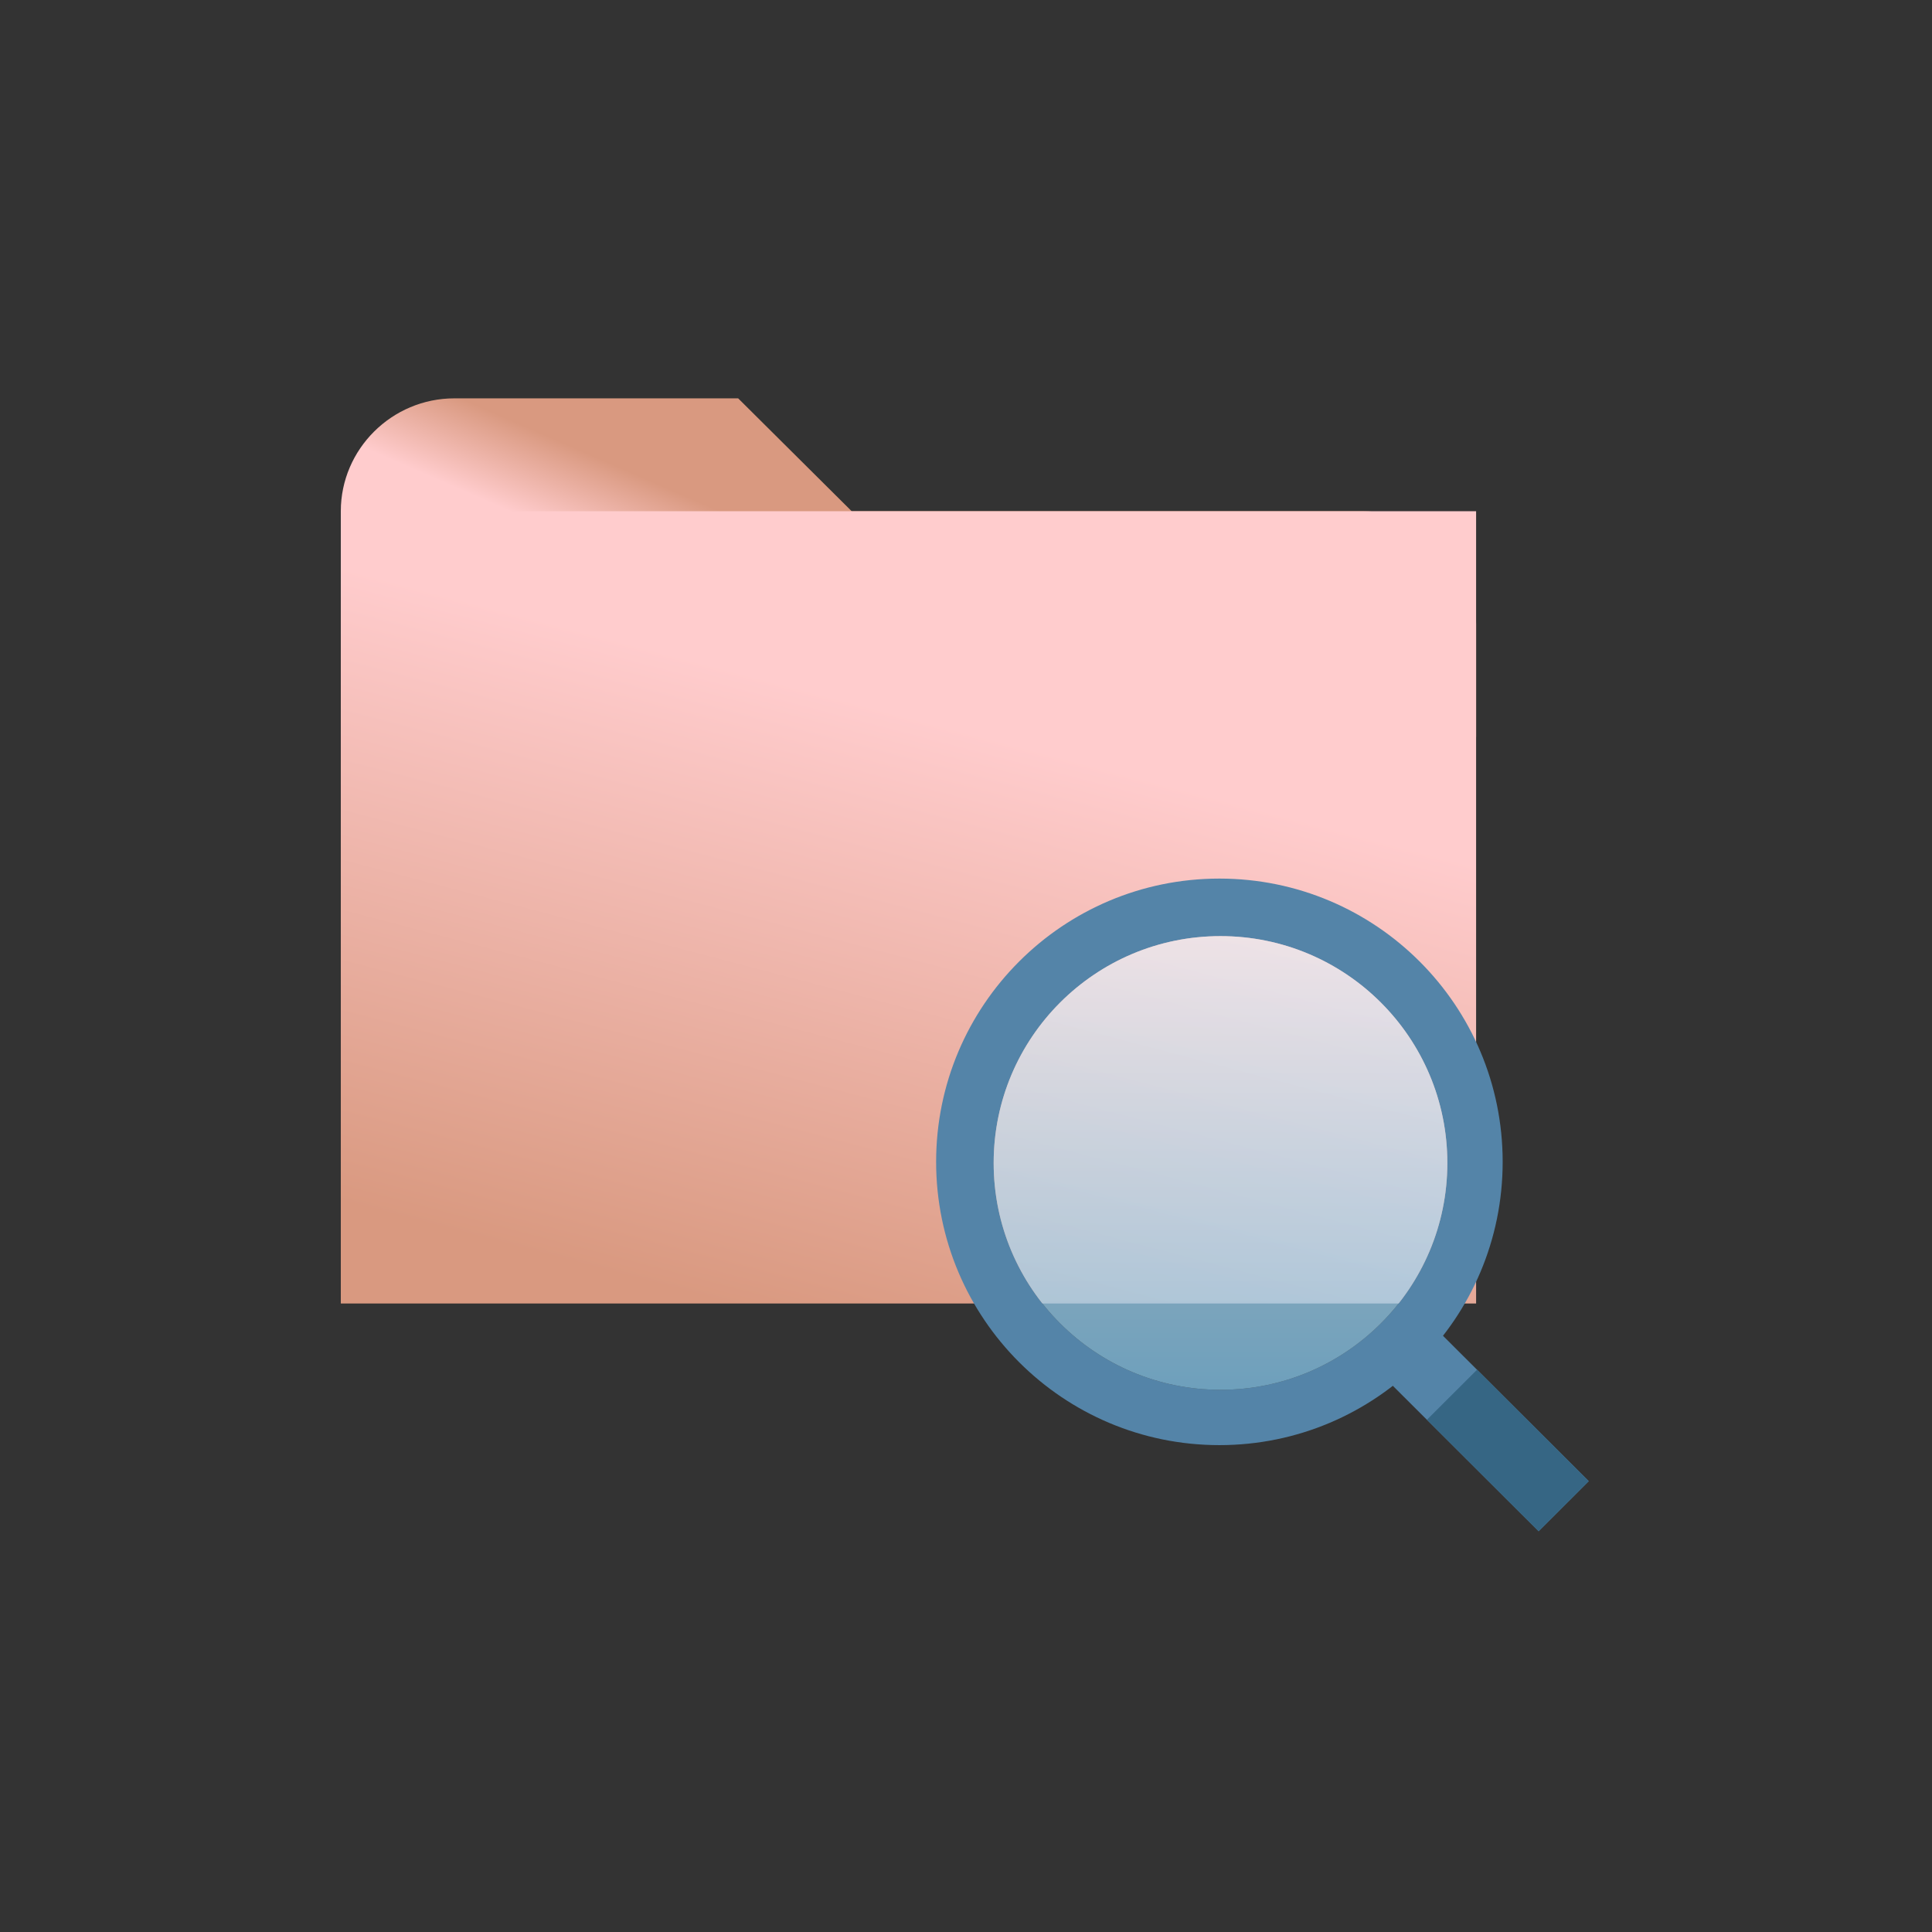<?xml version="1.0" encoding="UTF-8"?>
<svg width="873px" height="873px" viewBox="0 0 873 873" version="1.1" xmlns="http://www.w3.org/2000/svg" xmlns:xlink="http://www.w3.org/1999/xlink">
    <rect x="0" y="0" width="873" height="873" fill="#333333" stroke="none"/>
    <!-- Generator: Sketch 58 (84663) - https://sketch.com -->
    <title>icon_lookUp</title>
    <desc>Created with Sketch.</desc>
    <defs>
        <linearGradient x1="28.383%" y1="53.309%" x2="41.084%" y2="44.542%" id="linearGradient-1">
            <stop stop-color="#FFCCCD" offset="0%"></stop>
            <stop stop-color="#D99980" offset="100%"></stop>
        </linearGradient>
        <linearGradient x1="23.56%" y1="96.369%" x2="50%" y2="25.65%" id="linearGradient-2">
            <stop stop-color="#D99980" offset="0%"></stop>
            <stop stop-color="#FFCCCD" offset="100%"></stop>
        </linearGradient>
        <linearGradient x1="50%" y1="0%" x2="50%" y2="100%" id="linearGradient-3">
            <stop stop-color="#EAF0F7" offset="0%"></stop>
            <stop stop-color="#87CEF6" offset="100%"></stop>
        </linearGradient>
    </defs>
    <g id="icon_lookUp" stroke="none" stroke-width="1" fill="none" fill-rule="evenodd">
        <g id="icons8-search-folder" transform="translate(154, 180)">
            <polygon id="Path" fill="#5484A8" fill-rule="nonzero" transform="translate(516.477, 464.593) rotate(-45.001) translate(-516.477, -464.593) " points="500.41 413.593 532.42 413.607 532.543 515.593 500.533 515.578"></polygon>
            <path d="M461.7,51 L230.85,51 L179.55,0 L51.3,0 C23.085,0 0,22.95 0,51 L0,153 L513,153 L513,102 C513,73.95 489.915,51 461.7,51 Z" id="Path" fill="url(#linearGradient-1)" fill-rule="nonzero"></path>
            <rect id="Rectangle" fill="url(#linearGradient-2)" x="0" y="51" width="513" height="358"></rect>
            <path d="M397,217 C467.692,217 525,274.308 525,345 C525,415.692 467.692,473 397,473 C326.308,473 269,415.692 269,345 C269,274.308 326.308,217 397,217 Z M397.5,243 C340.891,243 295,288.891 295,345.5 C295,402.109 340.891,448 397.5,448 C454.109,448 500,402.109 500,345.5 C500,288.891 454.109,243 397.5,243 Z" id="Combined-Shape" fill="#5484A8" fill-rule="nonzero"></path>
            <path d="M397.5,243 C340.891,243 295,288.891 295,345.5 C295,402.109 340.891,448 397.5,448 C454.109,448 500,402.109 500,345.5 C500,288.891 454.109,243 397.5,243 Z" id="Path" fill="url(#linearGradient-3)" fill-rule="nonzero" opacity="0.703"></path>
            <polygon id="Path" fill="#366684" fill-rule="nonzero" transform="translate(527.34, 475.407) rotate(-45.001) translate(-527.34, -475.407) " points="511.309 439.749 543.32 439.772 543.372 511.065 511.361 511.042"></polygon>
        </g>
    </g>
</svg>
